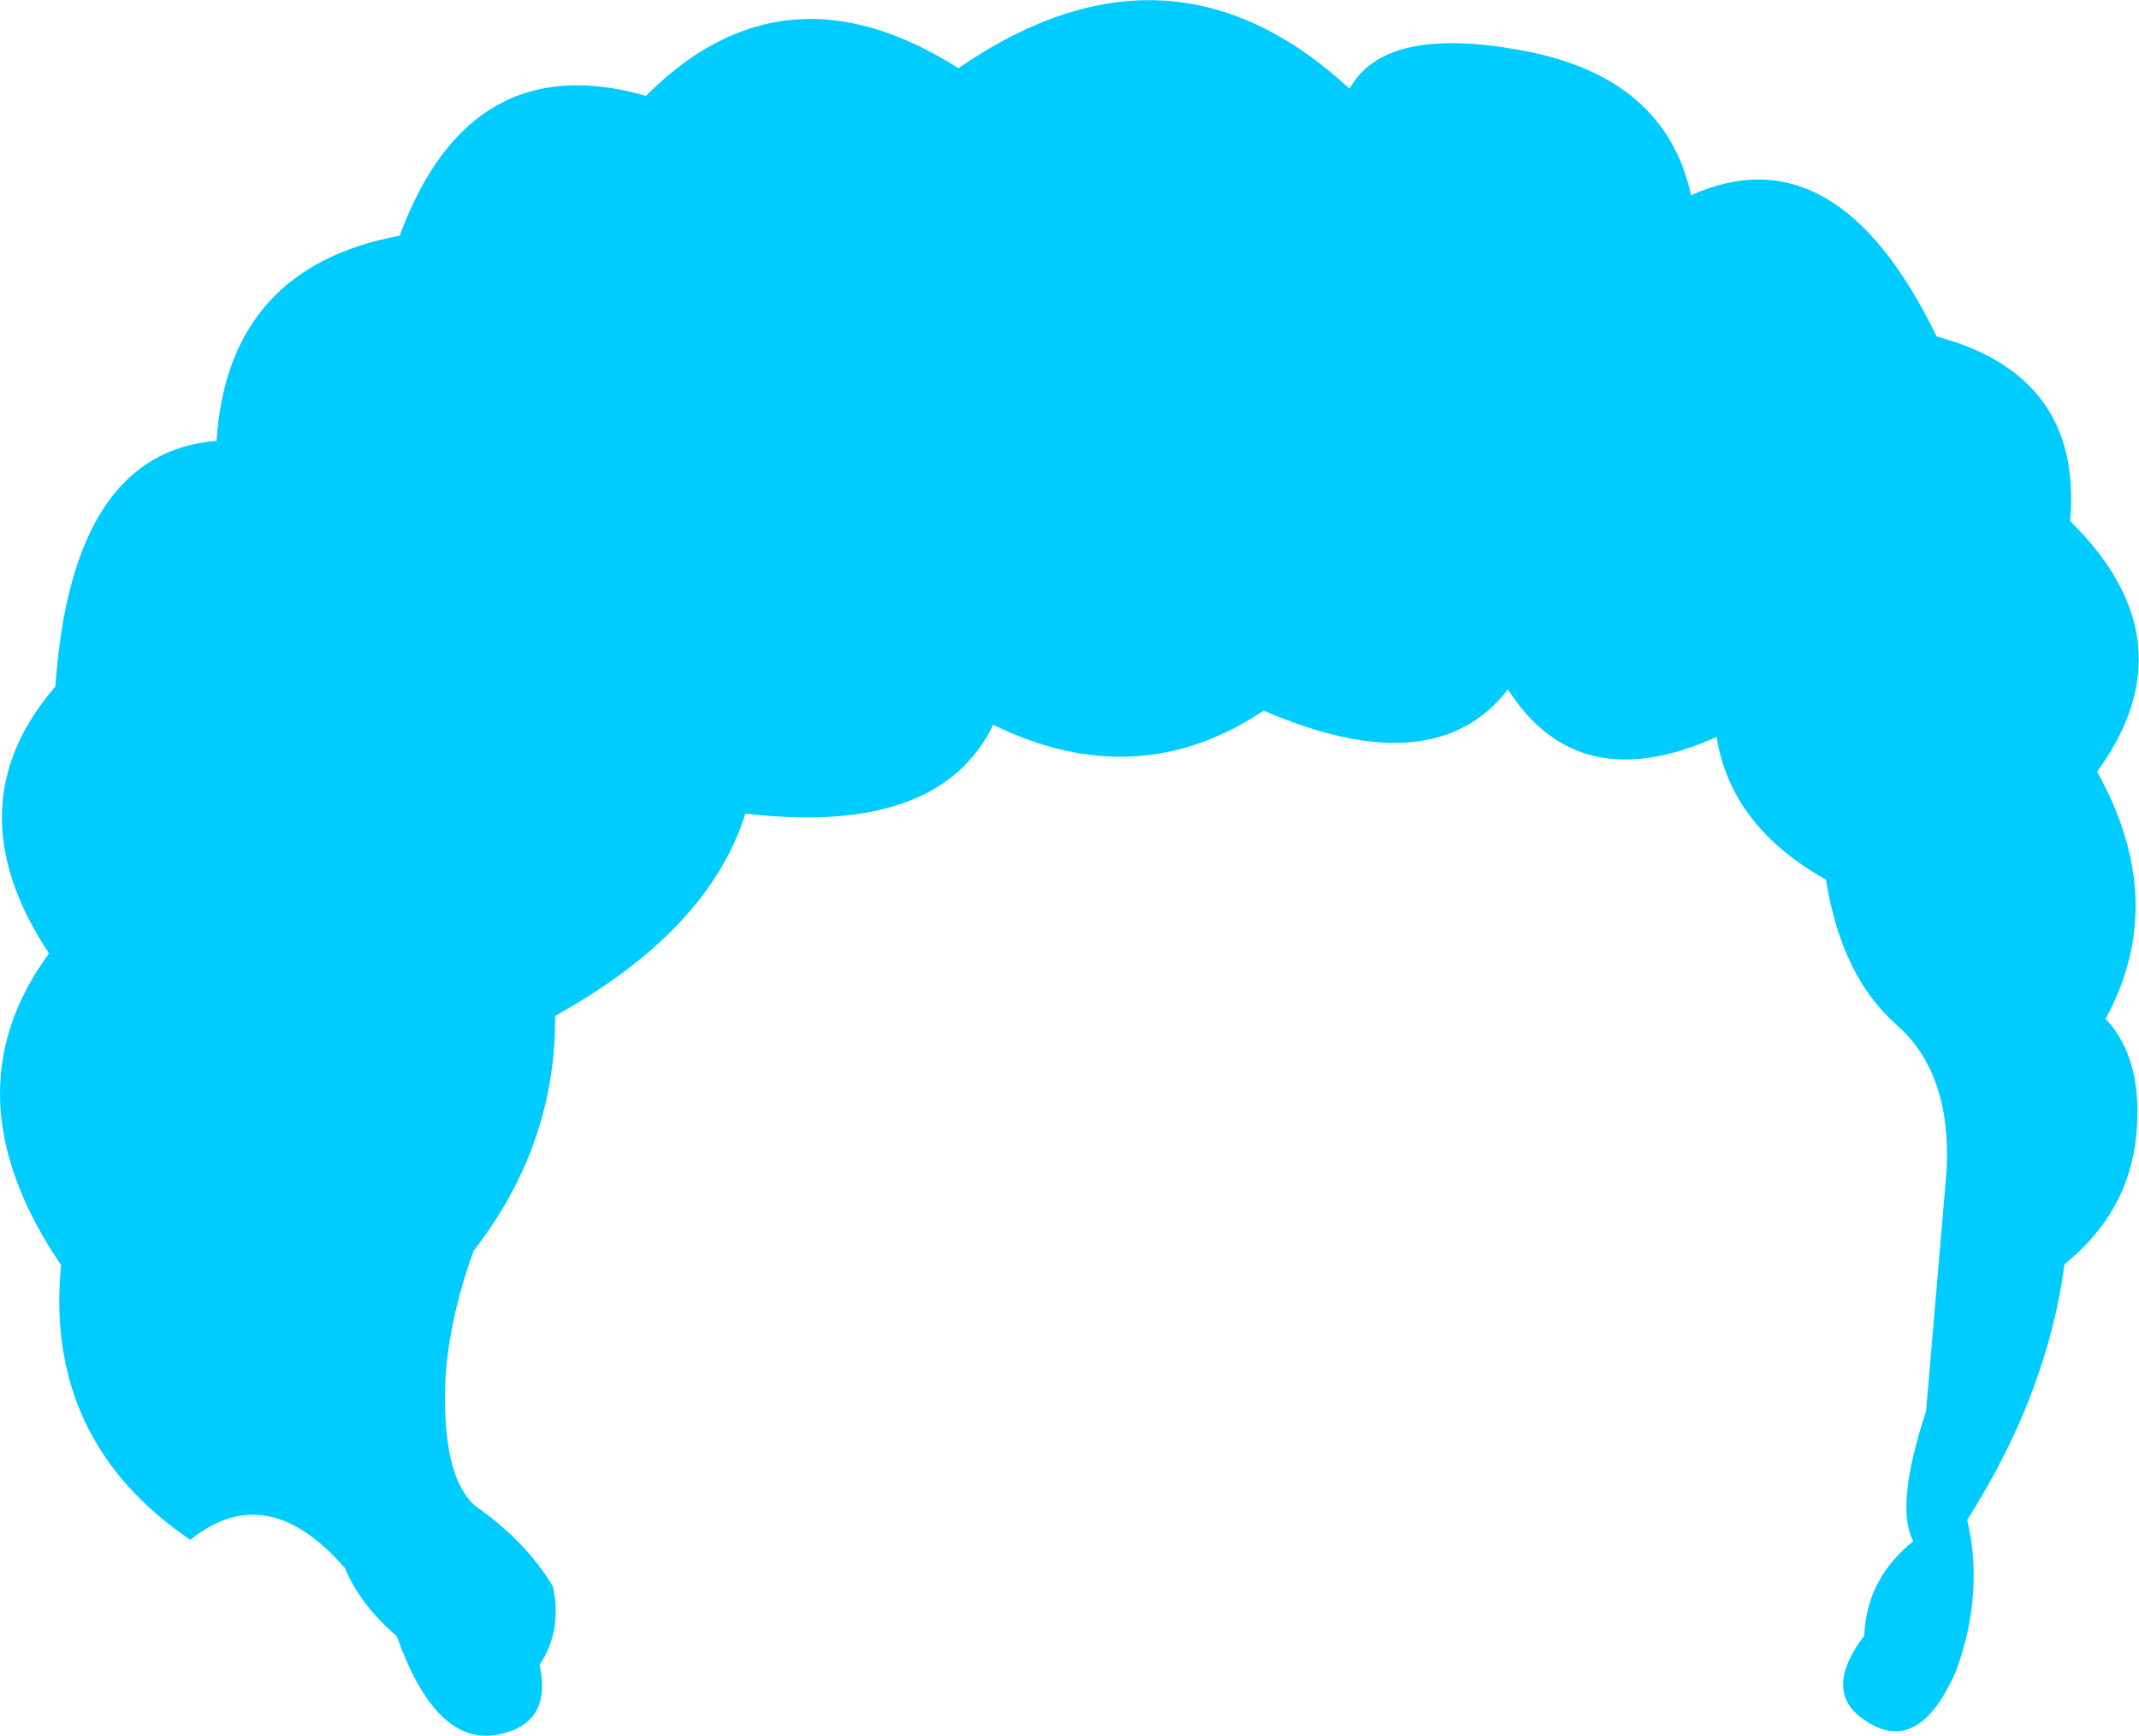 <?xml version="1.0" encoding="UTF-8" standalone="no"?>
<svg xmlns:xlink="http://www.w3.org/1999/xlink" height="122.25px" width="150.65px" xmlns="http://www.w3.org/2000/svg">
  <g transform="matrix(1.0, 0.0, 0.0, 1.0, 75.3, 61.15)">
    <path d="M75.15 18.9 Q74.6 24.25 70.1 27.9 68.9 37.0 63.25 45.9 64.45 51.0 62.5 56.45 59.75 62.85 55.75 59.8 53.15 57.8 56.0 54.05 56.15 50.05 59.45 47.4 58.15 44.95 60.35 38.25 L61.8 21.3 Q62.15 14.45 58.3 11.05 54.4 7.65 53.3 0.8 46.6 -2.95 45.6 -9.25 35.85 -4.85 30.9 -12.6 25.75 -5.9 13.7 -11.1 4.8 -5.15 -5.35 -10.1 -9.15 -2.25 -22.8 -3.85 -25.4 4.4 -36.2 10.4 -36.15 19.5 -41.95 26.95 -44.15 33.1 -43.95 38.15 -43.8 43.15 -41.85 44.9 -38.25 47.4 -36.35 50.6 -35.7 53.75 -37.3 56.1 -36.35 60.35 -40.4 61.05 -44.65 61.7 -47.35 54.1 -49.95 51.85 -51.0 49.3 -56.5 42.95 -61.9 47.3 -72.2 40.3 -71.0 27.95 -79.15 15.95 -71.85 6.0 -78.7 -4.35 -71.4 -12.8 -70.25 -29.3 -60.05 -30.1 -59.25 -42.3 -47.15 -44.55 -42.2 -57.95 -29.8 -54.4 -20.1 -64.15 -7.8 -56.35 7.1 -66.6 19.75 -54.9 22.25 -59.45 32.15 -57.55 42.0 -55.65 43.8 -47.4 54.05 -52.0 61.1 -37.45 71.4 -34.7 70.5 -24.45 79.1 -16.0 72.4 -6.8 77.5 2.35 73.0 10.6 75.7 13.5 75.15 18.9" fill="#00ccff" fill-rule="evenodd" stroke="none"/>
  </g>
</svg>
